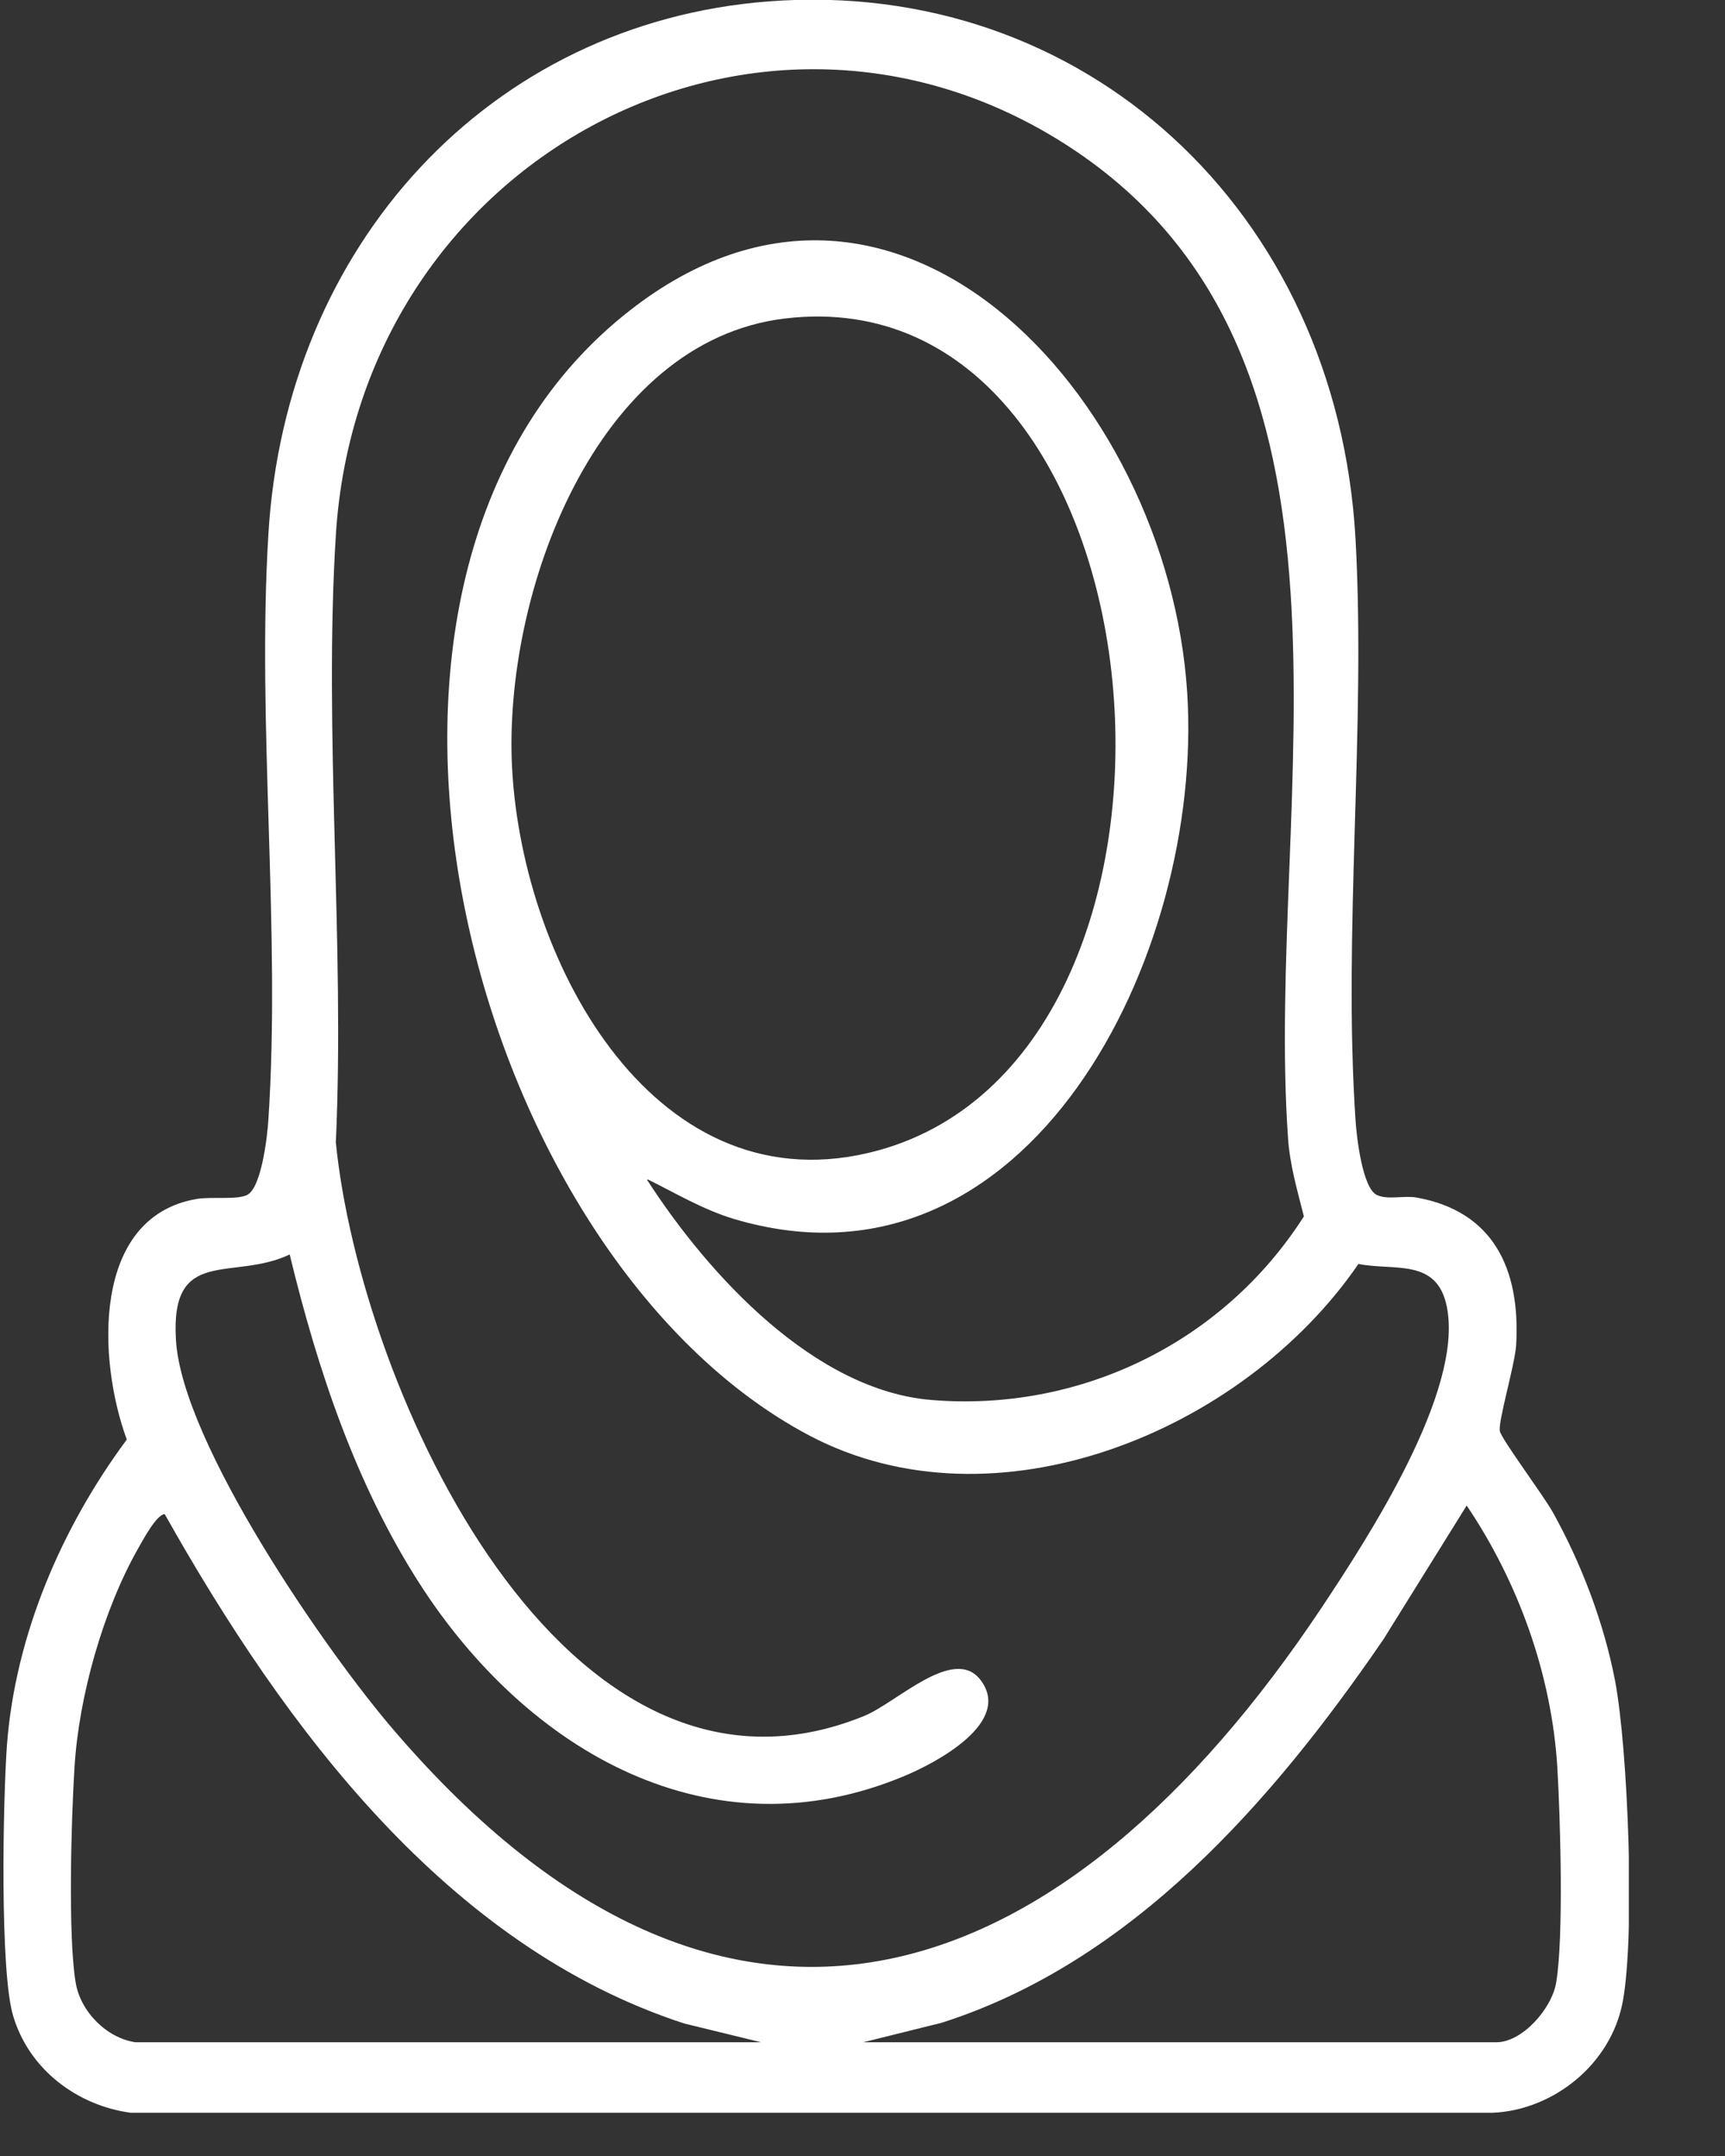 <svg width="16" height="20" viewBox="0 0 16 20" fill="none" xmlns="http://www.w3.org/2000/svg">
<rect x="0" y="0" width="16" height="20" fill="#333333" stroke="none"/>
<g clip-path="url(#clip0_401_3745)">
<path d="M7.127 0.013C10.051 -0.21 12.402 1.954 12.573 5C12.67 6.755 12.456 8.644 12.573 10.392C12.583 10.546 12.636 11.018 12.77 11.085C12.871 11.133 13.021 11.088 13.139 11.109C13.845 11.235 14.103 11.763 14.063 12.473C14.053 12.658 13.892 13.19 13.912 13.277C13.929 13.354 14.321 13.879 14.405 14.032C14.669 14.508 14.877 15.053 14.981 15.595C15.101 16.235 15.168 17.949 15.051 18.571C14.941 19.152 14.405 19.575 13.845 19.599H1.213C0.721 19.533 0.269 19.201 0.121 18.697C-0.003 18.278 0.028 16.697 0.064 16.194C0.141 15.162 0.577 14.162 1.176 13.354C0.905 12.616 0.848 11.294 1.819 11.123C1.96 11.098 2.194 11.133 2.292 11.085C2.425 11.018 2.479 10.546 2.489 10.392C2.606 8.633 2.382 6.727 2.489 4.962C2.647 2.272 4.542 0.213 7.127 0.013ZM6.002 10.945C6.575 11.833 7.556 12.899 8.641 12.987C10.001 13.099 11.337 12.469 12.094 11.284C12.034 11.046 11.963 10.805 11.947 10.556C11.726 7.423 12.928 3.252 9.85 1.318C6.993 -0.476 3.33 1.493 3.115 4.965C3.001 6.797 3.199 8.752 3.115 10.598C3.343 12.879 5.229 17.057 8.018 15.917C8.316 15.795 8.845 15.263 9.093 15.582C9.398 15.977 8.678 16.354 8.393 16.473C6.595 17.229 4.894 16.253 3.889 14.686C3.3 13.767 2.945 12.704 2.687 11.637C2.158 11.889 1.578 11.553 1.632 12.431C1.689 13.389 3.032 15.333 3.665 16.064C6.752 19.655 9.874 18.491 12.258 14.914C12.683 14.274 13.577 12.906 13.42 12.123C13.33 11.668 12.934 11.791 12.6 11.725C11.528 13.288 9.227 14.225 7.506 13.316C4.368 11.658 2.744 5.5 5.717 2.982C8.243 0.842 10.838 3.668 11.012 6.43C11.166 8.864 9.539 12.12 6.809 11.308C6.521 11.221 6.277 11.074 6.009 10.941L6.002 10.945ZM7.285 2.954C5.523 3.161 4.663 5.511 4.75 7.13C4.85 8.962 6.099 11.231 8.145 10.672C11.494 9.752 10.875 2.531 7.285 2.954ZM7.995 18.945H13.879C14.123 18.945 14.398 18.627 14.435 18.386C14.505 17.959 14.472 16.861 14.445 16.396C14.391 15.526 14.08 14.672 13.604 13.966L12.834 15.204C11.796 16.721 10.496 18.201 8.735 18.764L7.991 18.949L7.995 18.945ZM1.253 18.945H7.06L6.347 18.771C4.154 18.057 2.647 16.036 1.528 14.046C1.454 14.046 1.324 14.288 1.283 14.361C0.959 14.931 0.731 15.732 0.691 16.396C0.661 16.861 0.63 17.959 0.701 18.386C0.744 18.662 0.992 18.907 1.257 18.945H1.253Z" fill="white"/>
</g>
<defs>
<clipPath id="clip0_401_3745">
<rect width="15.077" height="19.6" fill="white" transform="translate(0.031)"/>
</clipPath>
</defs>
</svg>
